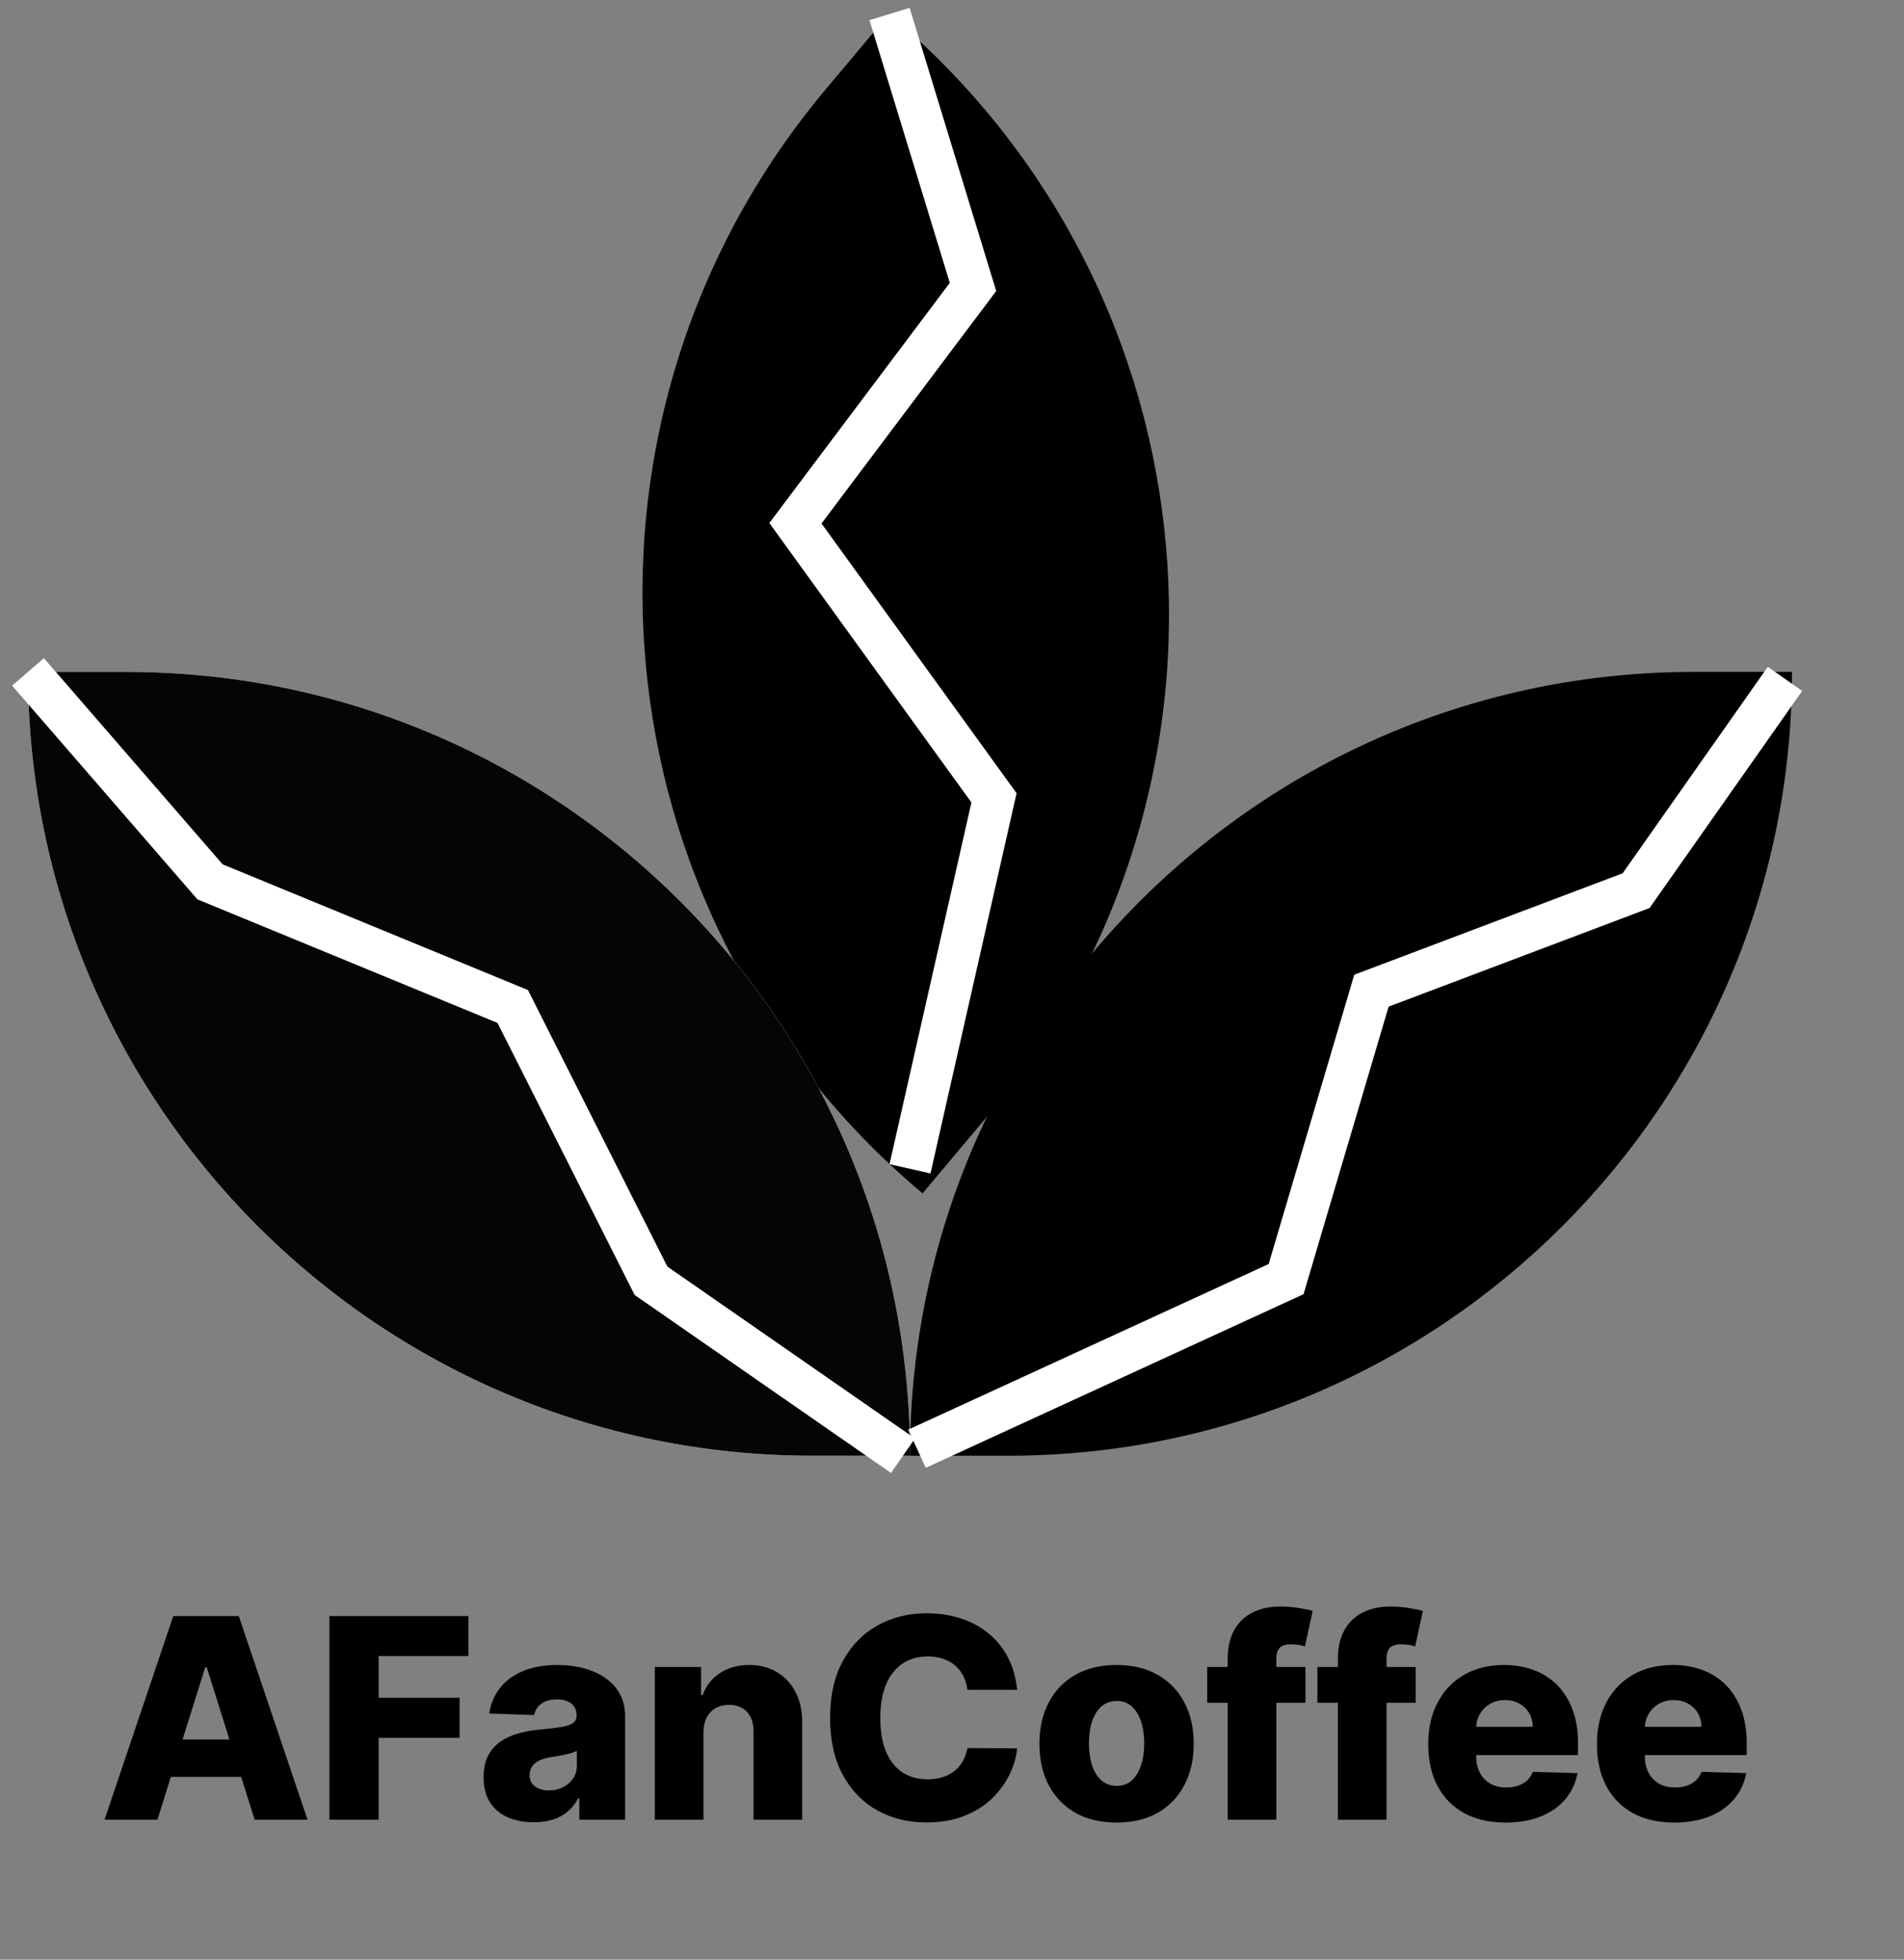 <svg width="136" height="140" viewBox="0 0 136 140" fill="none" xmlns="http://www.w3.org/2000/svg">
<rect x="0" y="0" width="136" height="140" fill="#808080" stroke="none"/>
<path d="M65 104C65 73.072 90.072 48 121 48H128C128 78.928 102.928 104 72 104H65Z" fill="black"/>
<path d="M65.898 85.257C42.206 65.377 39.116 30.055 58.996 6.362L63.496 1C87.188 20.88 90.278 56.202 70.398 79.895L65.898 85.257Z" fill="black"/>
<path d="M2 48H9C39.928 48 65 73.072 65 104H58C27.072 104 2 78.928 2 48Z" fill="white"/>
<path d="M2 48H9C39.928 48 65 73.072 65 104H58C27.072 104 2 78.928 2 48Z" fill="#050505"/>
<path d="M2 48L15 63L36.625 71.906L46.5 91.5L64.5 104" stroke="white" stroke-width="3"/>
<path d="M65.5 103.5L91.865 91.381L97.96 70.776L116.865 63.63L127.5 48.5" stroke="white" stroke-width="3"/>
<path d="M65 83.5L71 57L56.816 37.382L69.5 20.5L63.539 1" stroke="white" stroke-width="3"/>
<path d="M11.247 130H7.469L12.376 115.455H17.057L21.965 130H18.186L14.77 119.119H14.656L11.247 130ZM10.743 124.276H18.641V126.946H10.743V124.276ZM23.53 130V115.455H33.459V118.31H27.046V121.293H32.827V124.155H27.046V130H23.53ZM38.129 130.185C37.433 130.185 36.815 130.069 36.276 129.837C35.74 129.6 35.317 129.245 35.004 128.771C34.697 128.293 34.543 127.694 34.543 126.974C34.543 126.368 34.649 125.857 34.862 125.44C35.075 125.024 35.369 124.685 35.743 124.425C36.117 124.164 36.548 123.968 37.035 123.835C37.523 123.698 38.044 123.606 38.598 123.558C39.218 123.501 39.718 123.442 40.097 123.381C40.475 123.314 40.75 123.222 40.92 123.104C41.096 122.981 41.183 122.808 41.183 122.585V122.55C41.183 122.185 41.058 121.903 40.807 121.705C40.556 121.506 40.217 121.406 39.791 121.406C39.332 121.406 38.963 121.506 38.683 121.705C38.404 121.903 38.226 122.178 38.151 122.528L34.947 122.415C35.042 121.752 35.286 121.16 35.679 120.639C36.077 120.114 36.621 119.702 37.312 119.403C38.008 119.1 38.844 118.949 39.82 118.949C40.516 118.949 41.157 119.032 41.744 119.197C42.331 119.358 42.843 119.595 43.278 119.908C43.714 120.215 44.05 120.594 44.287 121.044C44.528 121.494 44.649 122.008 44.649 122.585V130H41.382V128.48H41.297C41.103 128.849 40.854 129.162 40.551 129.418C40.253 129.673 39.9 129.865 39.493 129.993C39.09 130.121 38.636 130.185 38.129 130.185ZM39.202 127.912C39.576 127.912 39.912 127.836 40.21 127.685C40.513 127.533 40.755 127.325 40.935 127.06C41.115 126.79 41.205 126.477 41.205 126.122V125.085C41.105 125.137 40.984 125.185 40.842 125.227C40.705 125.27 40.553 125.31 40.388 125.348C40.222 125.386 40.052 125.419 39.876 125.447C39.701 125.476 39.533 125.502 39.372 125.526C39.045 125.578 38.766 125.658 38.534 125.767C38.307 125.876 38.132 126.018 38.008 126.193C37.89 126.364 37.831 126.567 37.831 126.804C37.831 127.164 37.959 127.438 38.215 127.628C38.475 127.817 38.804 127.912 39.202 127.912ZM50.246 123.778V130H46.773V119.091H50.075V121.094H50.196C50.438 120.426 50.849 119.903 51.432 119.524C52.014 119.141 52.708 118.949 53.513 118.949C54.28 118.949 54.945 119.122 55.508 119.467C56.077 119.808 56.517 120.286 56.83 120.902C57.147 121.513 57.303 122.228 57.298 123.047V130H53.825V123.729C53.83 123.123 53.676 122.649 53.364 122.308C53.056 121.967 52.627 121.797 52.078 121.797C51.714 121.797 51.392 121.877 51.112 122.038C50.838 122.195 50.624 122.42 50.473 122.713C50.326 123.007 50.251 123.362 50.246 123.778ZM72.652 120.724H69.1C69.053 120.36 68.956 120.031 68.809 119.737C68.662 119.444 68.468 119.193 68.227 118.984C67.985 118.776 67.699 118.617 67.368 118.509C67.041 118.395 66.679 118.338 66.281 118.338C65.575 118.338 64.967 118.511 64.456 118.857C63.949 119.202 63.558 119.702 63.284 120.355C63.014 121.009 62.879 121.799 62.879 122.727C62.879 123.693 63.016 124.503 63.291 125.156C63.57 125.805 63.961 126.295 64.463 126.626C64.969 126.953 65.568 127.116 66.26 127.116C66.648 127.116 67.001 127.067 67.318 126.967C67.64 126.868 67.921 126.723 68.163 126.534C68.409 126.34 68.61 126.106 68.767 125.831C68.928 125.552 69.039 125.237 69.1 124.886L72.652 124.908C72.59 125.552 72.403 126.186 72.091 126.811C71.783 127.436 71.359 128.007 70.819 128.523C70.279 129.034 69.621 129.441 68.845 129.744C68.073 130.047 67.188 130.199 66.189 130.199C64.872 130.199 63.693 129.91 62.652 129.332C61.615 128.75 60.796 127.902 60.194 126.79C59.593 125.677 59.292 124.323 59.292 122.727C59.292 121.127 59.598 119.77 60.209 118.658C60.819 117.545 61.645 116.7 62.687 116.122C63.729 115.545 64.896 115.256 66.189 115.256C67.069 115.256 67.884 115.379 68.632 115.625C69.38 115.866 70.038 116.222 70.606 116.69C71.174 117.154 71.636 117.725 71.991 118.402C72.346 119.079 72.566 119.853 72.652 120.724ZM79.756 130.206C78.61 130.206 77.625 129.972 76.801 129.503C75.982 129.029 75.35 128.371 74.905 127.528C74.465 126.681 74.244 125.698 74.244 124.581C74.244 123.459 74.465 122.476 74.905 121.634C75.35 120.786 75.982 120.128 76.801 119.659C77.625 119.186 78.61 118.949 79.756 118.949C80.901 118.949 81.884 119.186 82.703 119.659C83.527 120.128 84.159 120.786 84.599 121.634C85.044 122.476 85.267 123.459 85.267 124.581C85.267 125.698 85.044 126.681 84.599 127.528C84.159 128.371 83.527 129.029 82.703 129.503C81.884 129.972 80.901 130.206 79.756 130.206ZM79.777 127.585C80.194 127.585 80.546 127.457 80.835 127.202C81.124 126.946 81.344 126.591 81.496 126.136C81.652 125.682 81.73 125.156 81.73 124.56C81.73 123.954 81.652 123.423 81.496 122.969C81.344 122.514 81.124 122.159 80.835 121.903C80.546 121.648 80.194 121.52 79.777 121.52C79.346 121.52 78.981 121.648 78.683 121.903C78.39 122.159 78.165 122.514 78.008 122.969C77.857 123.423 77.781 123.954 77.781 124.56C77.781 125.156 77.857 125.682 78.008 126.136C78.165 126.591 78.39 126.946 78.683 127.202C78.981 127.457 79.346 127.585 79.777 127.585ZM93.246 119.091V121.648H86.229V119.091H93.246ZM87.692 130V118.537C87.692 117.694 87.851 116.996 88.168 116.442C88.486 115.883 88.926 115.466 89.489 115.192C90.053 114.912 90.704 114.773 91.442 114.773C91.925 114.773 92.38 114.811 92.806 114.886C93.237 114.957 93.557 115.021 93.765 115.078L93.211 117.621C93.083 117.578 92.927 117.543 92.742 117.514C92.562 117.486 92.392 117.472 92.231 117.472C91.824 117.472 91.544 117.562 91.393 117.741C91.241 117.921 91.165 118.168 91.165 118.48V130H87.692ZM101.118 119.091V121.648H94.1V119.091H101.118ZM95.564 130V118.537C95.564 117.694 95.722 116.996 96.039 116.442C96.357 115.883 96.797 115.466 97.36 115.192C97.924 114.912 98.575 114.773 99.314 114.773C99.796 114.773 100.251 114.811 100.677 114.886C101.108 114.957 101.428 115.021 101.636 115.078L101.082 117.621C100.954 117.578 100.798 117.543 100.613 117.514C100.433 117.486 100.263 117.472 100.102 117.472C99.695 117.472 99.415 117.562 99.264 117.741C99.112 117.921 99.037 118.168 99.037 118.48V130H95.564ZM107.536 130.206C106.395 130.206 105.41 129.981 104.582 129.531C103.758 129.077 103.123 128.43 102.678 127.592C102.238 126.75 102.018 125.748 102.018 124.588C102.018 123.461 102.24 122.476 102.685 121.634C103.13 120.786 103.758 120.128 104.567 119.659C105.377 119.186 106.331 118.949 107.43 118.949C108.206 118.949 108.916 119.07 109.56 119.311C110.204 119.553 110.761 119.91 111.229 120.384C111.698 120.857 112.063 121.442 112.323 122.138C112.584 122.829 112.714 123.622 112.714 124.517V125.384H103.232V123.366H109.482C109.478 122.997 109.39 122.668 109.219 122.379C109.049 122.09 108.815 121.866 108.516 121.705C108.223 121.539 107.884 121.456 107.501 121.456C107.112 121.456 106.764 121.544 106.457 121.719C106.149 121.889 105.905 122.124 105.725 122.422C105.545 122.715 105.451 123.049 105.441 123.423V125.476C105.441 125.921 105.529 126.312 105.704 126.648C105.879 126.979 106.128 127.237 106.45 127.422C106.772 127.607 107.155 127.699 107.6 127.699C107.908 127.699 108.187 127.656 108.438 127.571C108.689 127.486 108.905 127.36 109.085 127.195C109.264 127.029 109.399 126.825 109.489 126.584L112.678 126.676C112.546 127.391 112.254 128.014 111.805 128.544C111.36 129.07 110.775 129.479 110.05 129.773C109.326 130.062 108.488 130.206 107.536 130.206ZM119.587 130.206C118.446 130.206 117.461 129.981 116.632 129.531C115.809 129.077 115.174 128.43 114.729 127.592C114.289 126.75 114.069 125.748 114.069 124.588C114.069 123.461 114.291 122.476 114.736 121.634C115.181 120.786 115.809 120.128 116.618 119.659C117.428 119.186 118.382 118.949 119.48 118.949C120.257 118.949 120.967 119.07 121.611 119.311C122.255 119.553 122.811 119.91 123.28 120.384C123.749 120.857 124.114 121.442 124.374 122.138C124.634 122.829 124.765 123.622 124.765 124.517V125.384H115.283V123.366H121.533C121.528 122.997 121.441 122.668 121.27 122.379C121.1 122.09 120.865 121.866 120.567 121.705C120.274 121.539 119.935 121.456 119.551 121.456C119.163 121.456 118.815 121.544 118.507 121.719C118.2 121.889 117.956 122.124 117.776 122.422C117.596 122.715 117.501 123.049 117.492 123.423V125.476C117.492 125.921 117.579 126.312 117.755 126.648C117.93 126.979 118.178 127.237 118.5 127.422C118.822 127.607 119.206 127.699 119.651 127.699C119.959 127.699 120.238 127.656 120.489 127.571C120.74 127.486 120.955 127.36 121.135 127.195C121.315 127.029 121.45 126.825 121.54 126.584L124.729 126.676C124.596 127.391 124.305 128.014 123.855 128.544C123.41 129.07 122.826 129.479 122.101 129.773C121.377 130.062 120.539 130.206 119.587 130.206Z" fill="black"/>
</svg>
